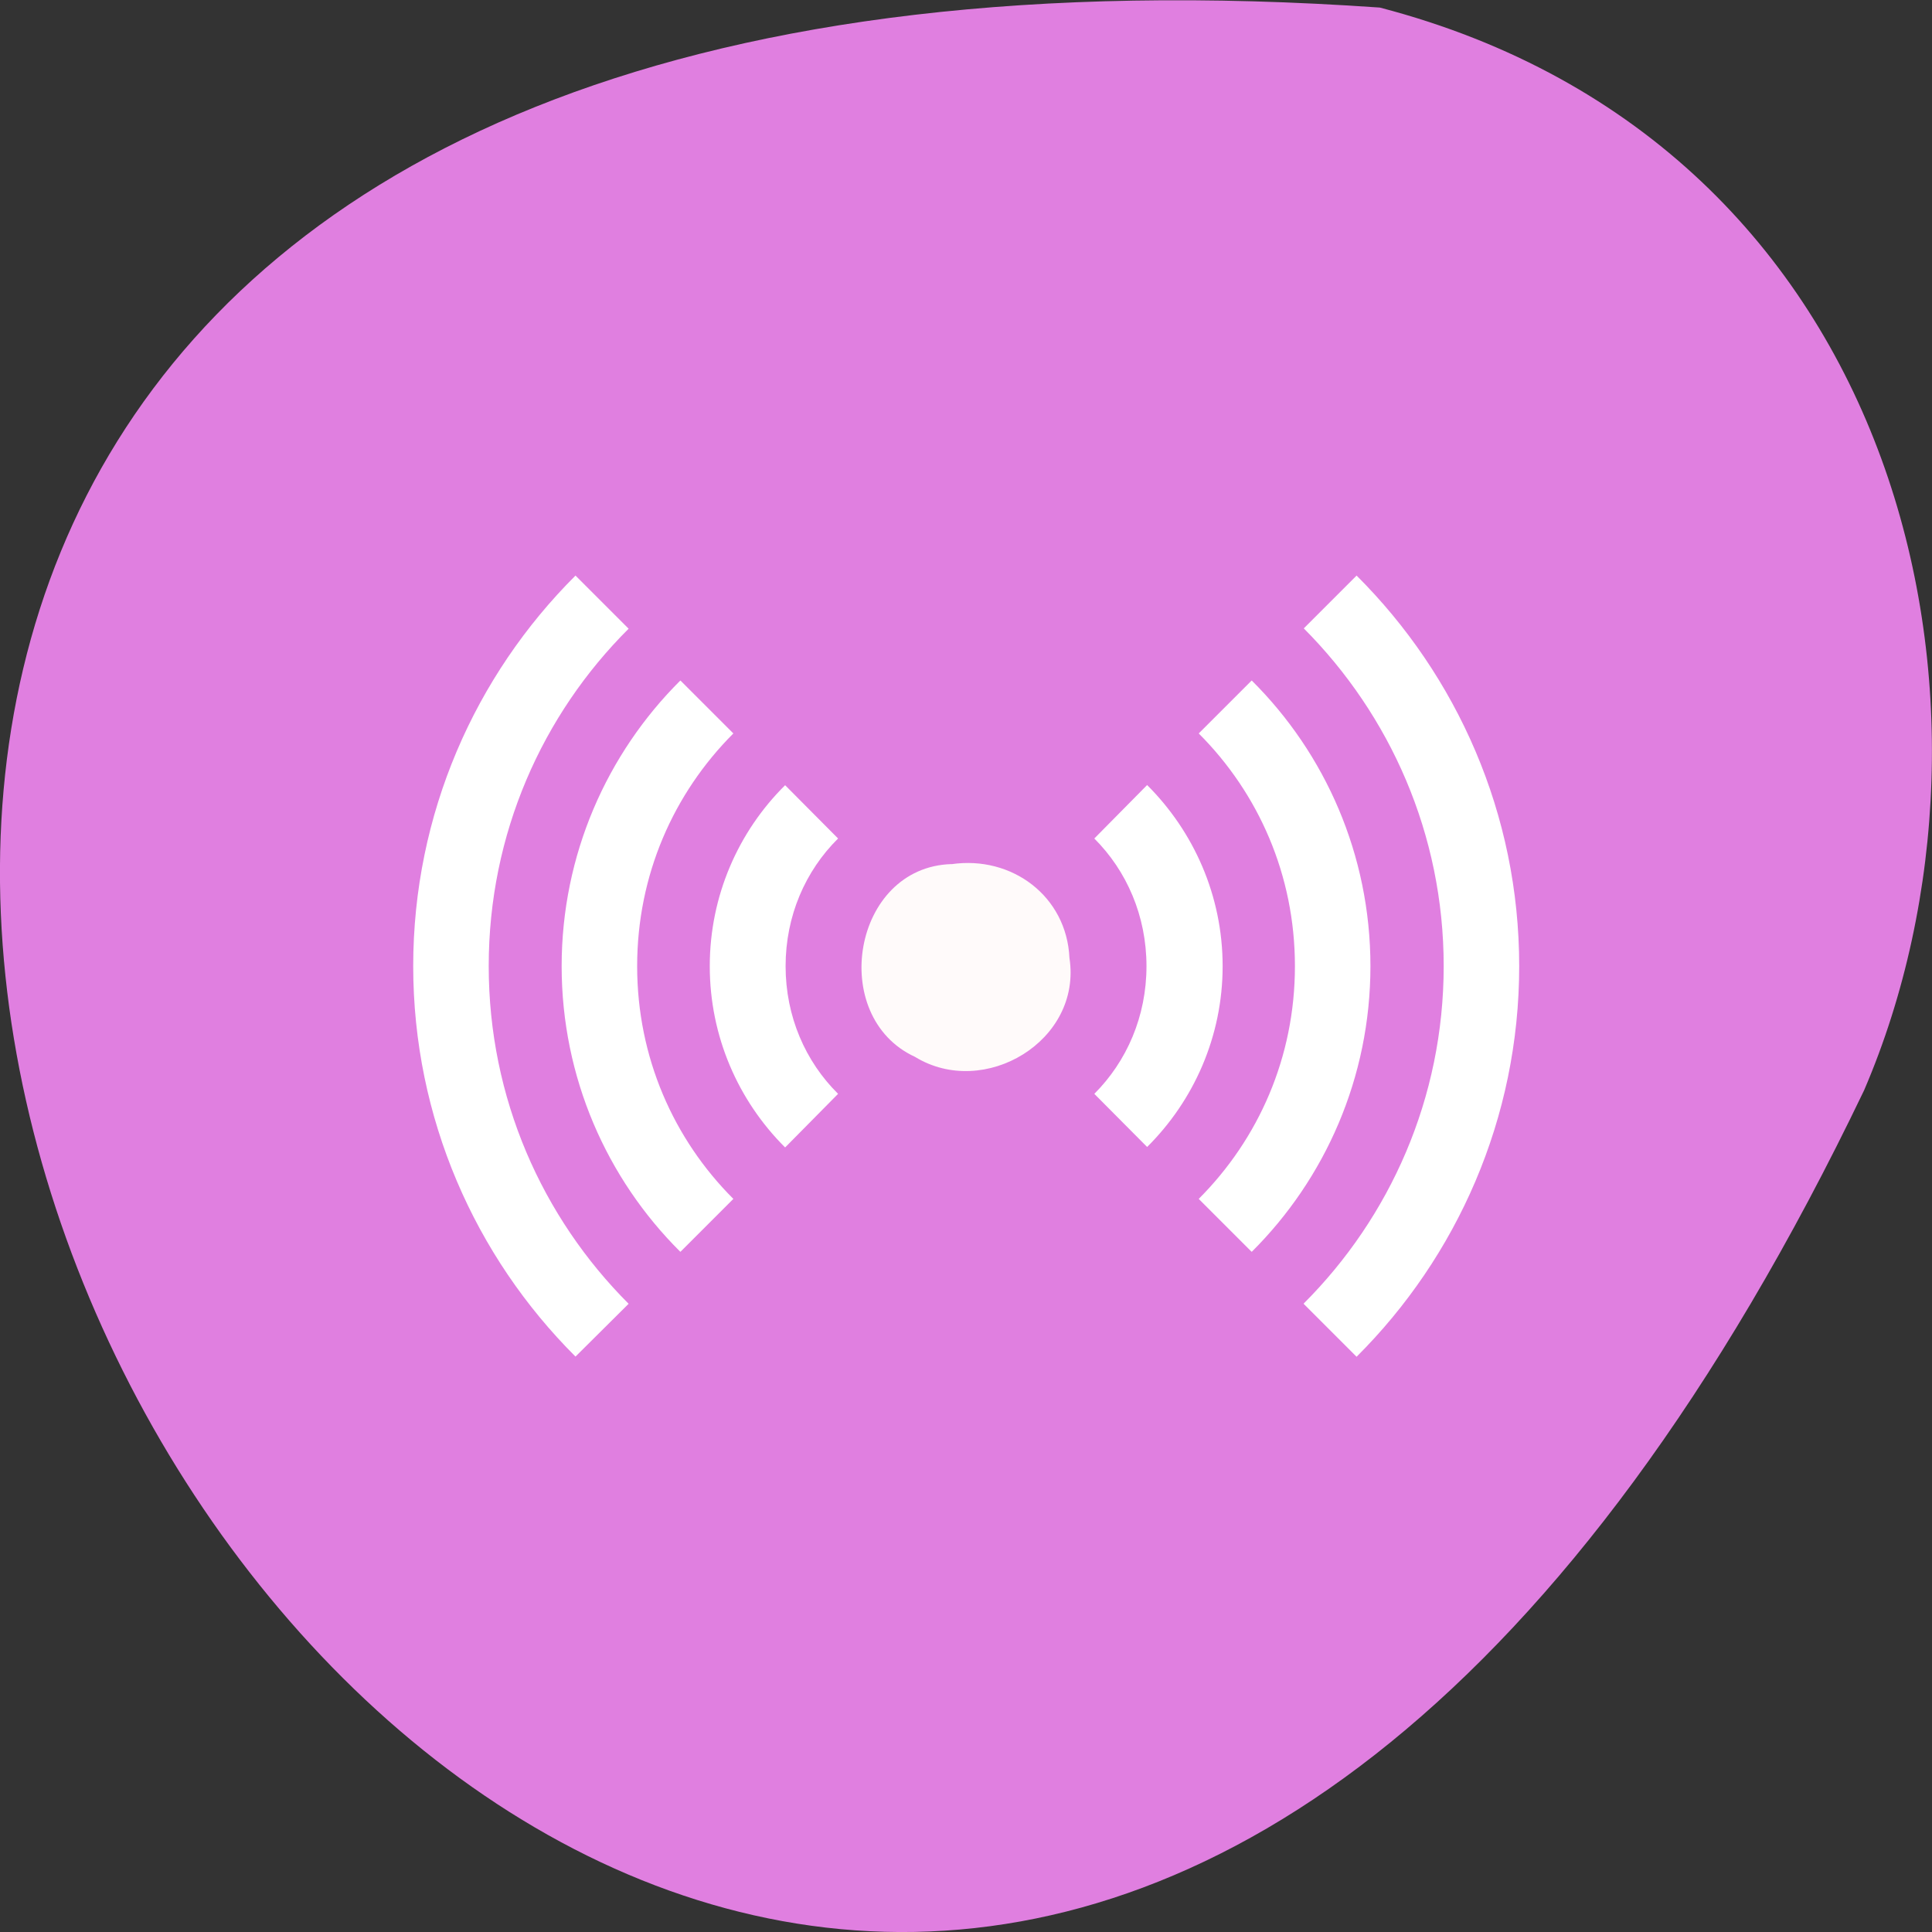 <svg xmlns="http://www.w3.org/2000/svg" viewBox="0 0 24 24"><rect x="0" y="0" width="24" height="24" fill="#333333" stroke="none"/><path d="m 17.141 0.094 c -34.516 -2.406 -8.645 44.02 6.016 13.449 c 2.023 -4.711 0.547 -11.738 -6.016 -13.449" style="fill:#e07fe0"/><path d="m 13.262 12 c 0 0.695 -0.566 1.262 -1.262 1.262 c -0.695 0 -1.262 -0.566 -1.262 -1.262 c 0 -0.695 0.566 -1.262 1.262 -1.266 c 0.695 0.004 1.262 0.57 1.262 1.266" style="fill:#cef2e2"/><path d="m 5.133 12 c 0 1.891 0.77 3.609 2.016 4.852 l 0.66 -0.656 c -1.074 -1.074 -1.738 -2.555 -1.738 -4.195 c 0 -1.641 0.664 -3.121 1.738 -4.191 l -0.66 -0.66 c -1.246 1.242 -2.016 2.961 -2.016 4.852 m 1.844 0 c 0 1.383 0.562 2.641 1.473 3.547 h 0.004 l 0.656 -0.656 c -0.742 -0.742 -1.195 -1.758 -1.195 -2.891 c 0 -1.133 0.453 -2.148 1.195 -2.891 l -0.656 -0.656 c 0 0 -0.004 0 -0.004 0 c -0.91 0.906 -1.473 2.164 -1.473 3.547 m 1.84 0 c 0 0.875 0.355 1.672 0.934 2.25 h 0.004 l 0.656 -0.664 c -0.406 -0.402 -0.652 -0.961 -0.652 -1.586 c 0 -0.625 0.246 -1.184 0.652 -1.586 l -0.656 -0.66 c -0.004 0 -0.004 -0.004 -0.004 0 c -0.578 0.574 -0.934 1.371 -0.934 2.246 m 4.777 1.586 l 0.656 0.66 c 0 0 0 0.004 0 0 c 0.578 -0.574 0.938 -1.371 0.938 -2.246 c 0 -0.875 -0.359 -1.672 -0.938 -2.25 l -0.656 0.664 c 0.402 0.402 0.648 0.961 0.648 1.586 c 0 0.625 -0.246 1.184 -0.648 1.586 m 1.297 1.305 l 0.656 0.656 h 0.004 c 0.91 -0.906 1.473 -2.164 1.473 -3.547 c 0 -1.383 -0.562 -2.641 -1.473 -3.547 c 0 0 -0.004 0 -0.004 0 l -0.656 0.656 c 0.742 0.742 1.195 1.758 1.195 2.891 c 0 1.133 -0.453 2.148 -1.195 2.891 m 1.305 1.305 l 0.656 0.656 c 1.246 -1.242 2.02 -2.961 2.02 -4.852 c 0 -1.891 -0.773 -3.609 -2.02 -4.852 l -0.656 0.656 c 1.07 1.074 1.738 2.555 1.738 4.195 c 0 1.641 -0.668 3.121 -1.738 4.191" style="fill:#fff"/><path d="m 11.82 10.734 c -1.23 0.035 -1.539 1.895 -0.453 2.395 c 0.859 0.527 2.078 -0.199 1.918 -1.23 c -0.035 -0.766 -0.715 -1.273 -1.465 -1.164" style="fill:#fffafa"/></svg>